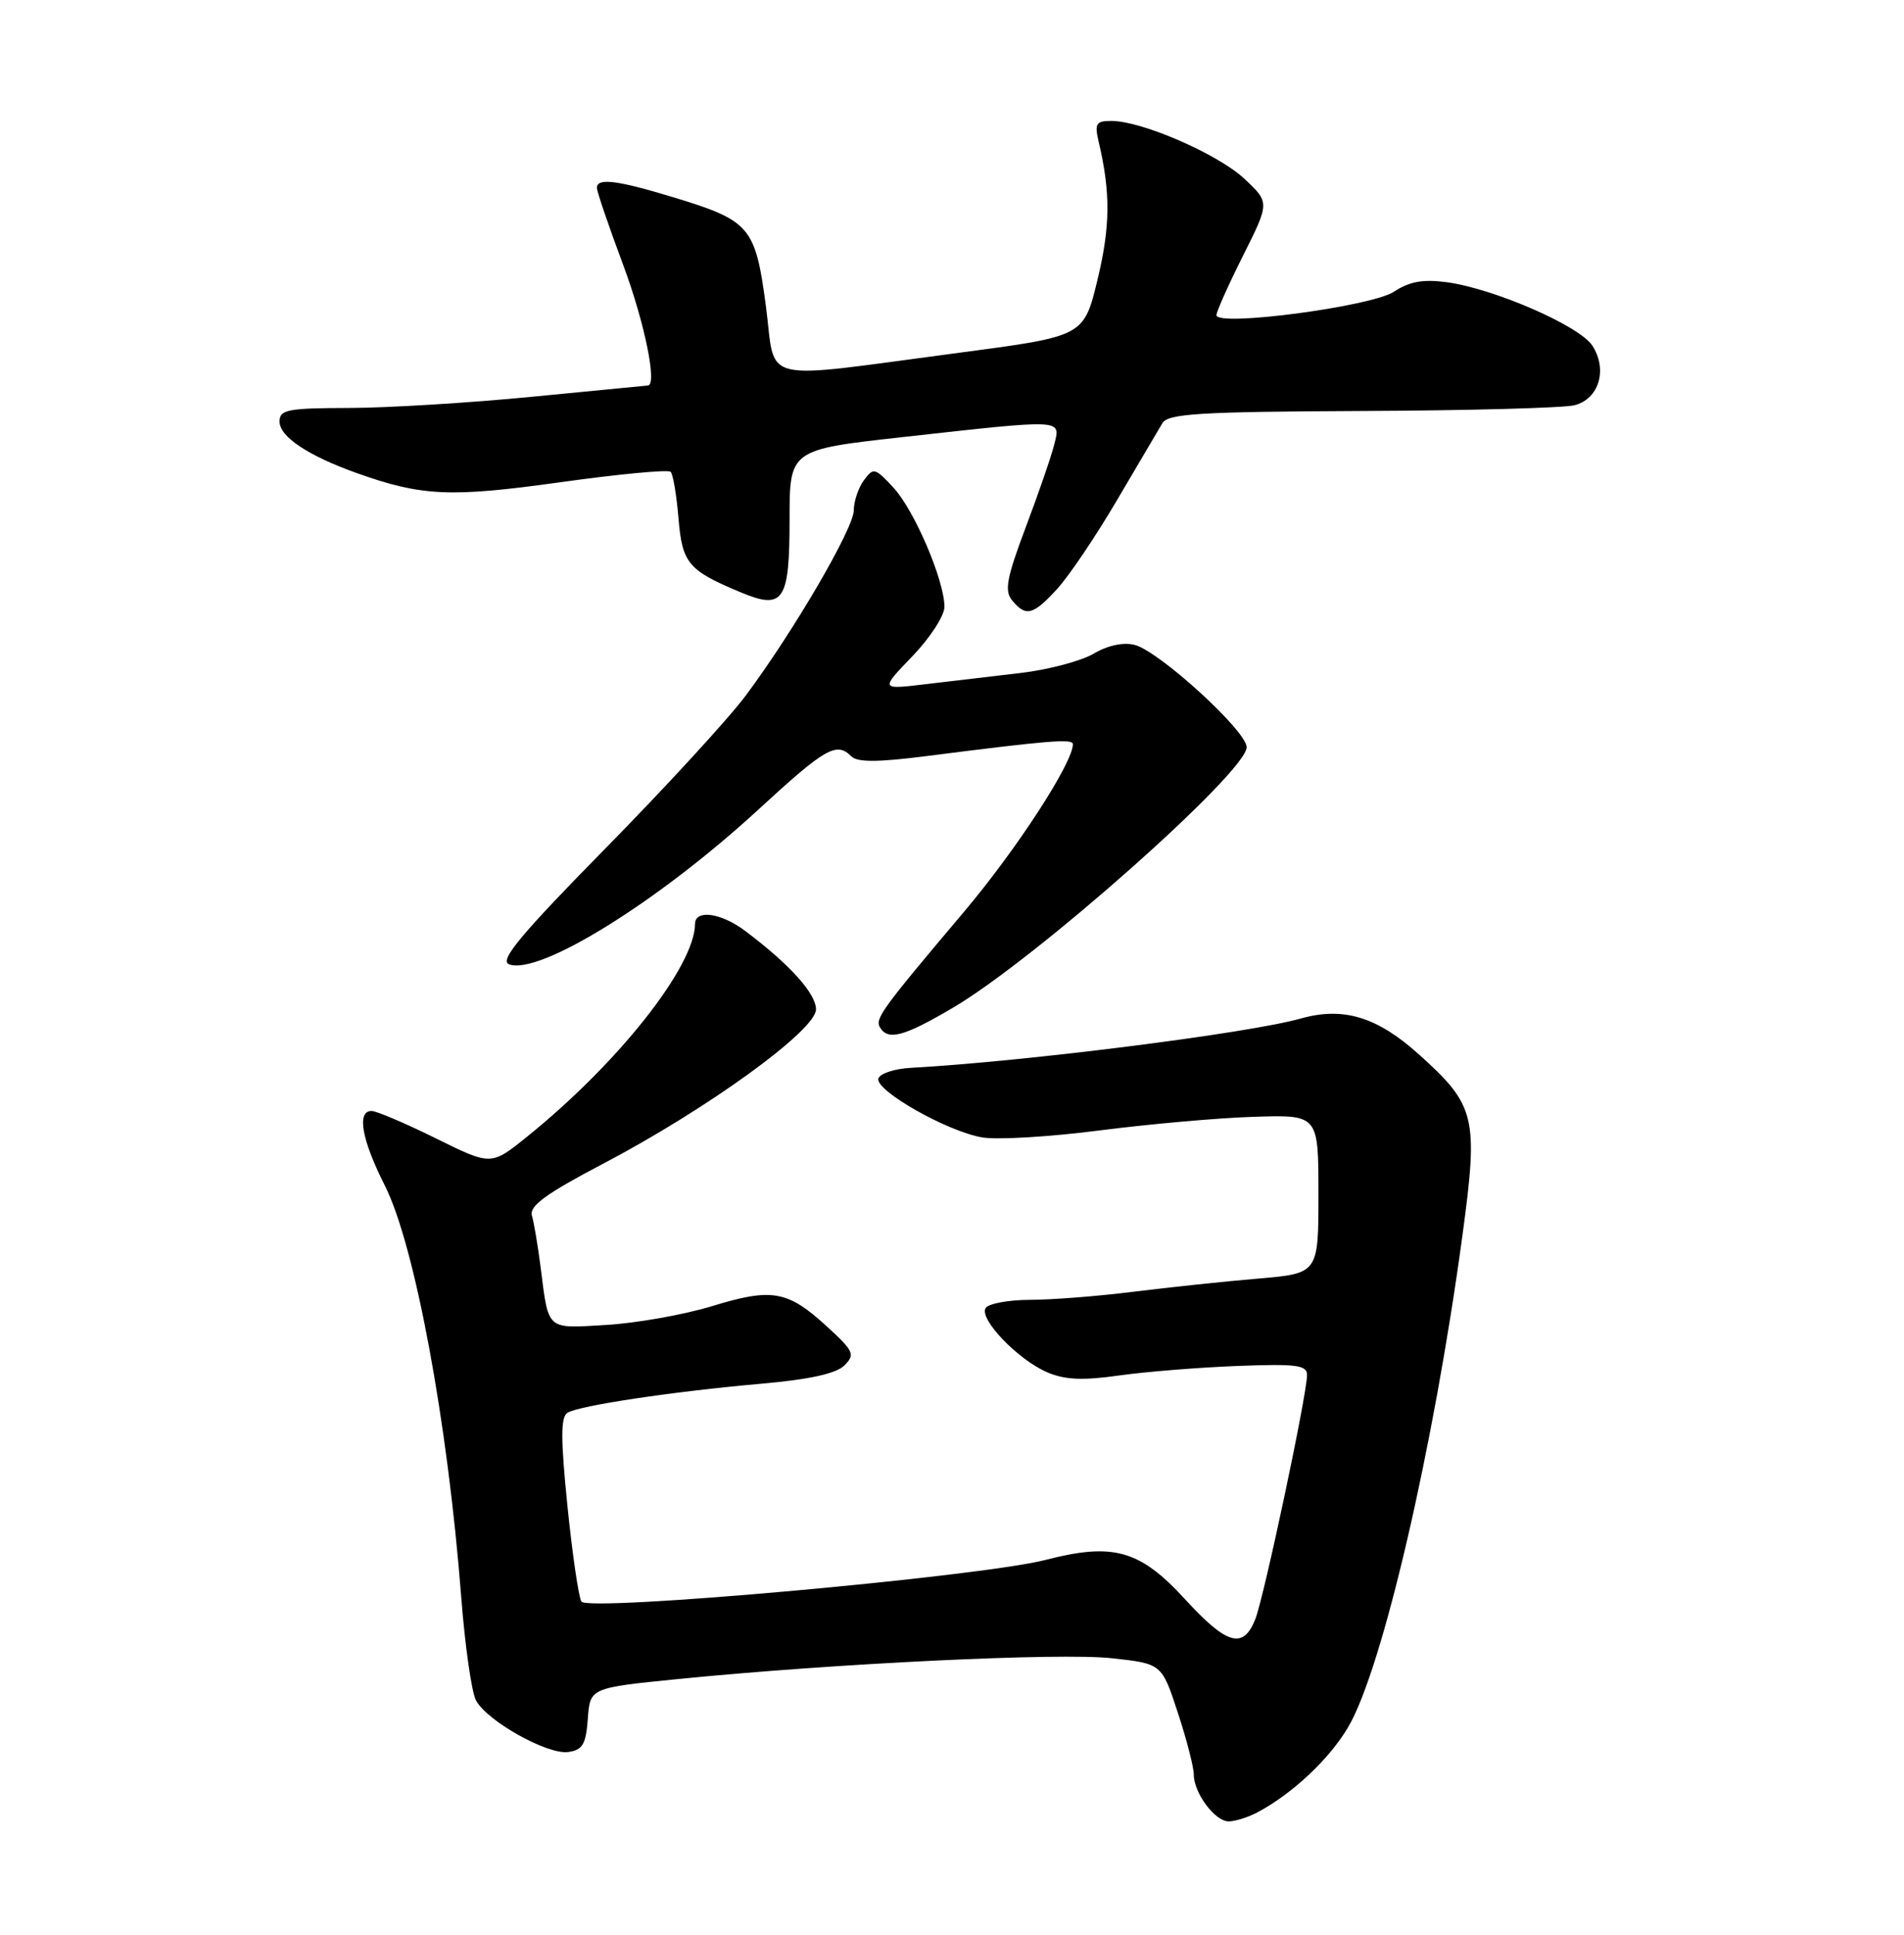 <?xml version="1.0" encoding="UTF-8" standalone="no"?>
<!DOCTYPE svg PUBLIC "-//W3C//DTD SVG 1.1//EN" "http://www.w3.org/Graphics/SVG/1.1/DTD/svg11.dtd" >
<svg xmlns="http://www.w3.org/2000/svg" xmlns:xlink="http://www.w3.org/1999/xlink" version="1.1" viewBox="0 0 252 256">
 <g >
 <path fill="currentColor"
d=" M 166.32 239.86 C 171.00 237.40 175.94 232.77 178.45 228.50 C 182.97 220.79 189.76 191.54 193.57 163.38 C 195.68 147.81 195.31 146.26 187.79 139.51 C 182.27 134.54 177.79 133.18 172.15 134.77 C 165.25 136.72 135.65 140.46 120.58 141.29 C 118.42 141.40 116.48 142.04 116.26 142.69 C 115.75 144.26 125.36 149.72 130.01 150.50 C 132.00 150.84 139.00 150.42 145.57 149.57 C 152.13 148.73 161.32 147.91 166.00 147.77 C 174.50 147.50 174.50 147.50 174.50 158.00 C 174.50 168.50 174.50 168.50 166.50 169.18 C 162.10 169.55 154.68 170.34 150.00 170.92 C 145.32 171.51 139.16 171.99 136.31 171.99 C 133.45 172.00 130.82 172.49 130.45 173.08 C 129.56 174.53 134.73 179.92 138.61 181.58 C 140.94 182.58 143.32 182.68 148.11 182.00 C 151.62 181.50 158.66 180.94 163.75 180.74 C 171.61 180.44 173.00 180.62 172.99 181.94 C 172.98 184.56 167.30 211.32 166.14 214.25 C 164.54 218.28 162.38 217.65 156.81 211.57 C 150.86 205.08 147.32 204.09 138.39 206.40 C 129.79 208.62 77.80 213.29 76.95 211.91 C 76.58 211.32 75.75 205.62 75.10 199.25 C 74.20 190.33 74.20 187.49 75.11 186.93 C 76.65 185.98 89.04 184.12 100.84 183.08 C 107.14 182.53 110.69 181.74 111.76 180.67 C 113.21 179.22 113.00 178.77 109.43 175.50 C 104.24 170.75 102.18 170.39 94.22 172.83 C 90.52 173.96 84.25 175.07 80.27 175.31 C 72.19 175.78 72.64 176.18 71.53 167.50 C 71.17 164.75 70.67 161.75 70.40 160.84 C 70.04 159.57 72.26 157.95 79.71 154.04 C 93.56 146.78 108.00 136.33 108.00 133.56 C 108.00 131.46 104.53 127.61 98.62 123.17 C 95.43 120.78 92.01 120.30 91.99 122.25 C 91.95 127.87 81.85 140.66 69.75 150.41 C 65.00 154.24 65.00 154.24 57.68 150.62 C 53.65 148.63 49.82 147.00 49.18 147.00 C 47.19 147.00 47.86 150.78 50.93 156.86 C 54.90 164.73 59.25 188.14 61.04 211.27 C 61.54 217.75 62.42 223.92 63.00 224.99 C 64.46 227.73 72.48 232.21 75.21 231.82 C 77.11 231.56 77.55 230.80 77.80 227.41 C 78.10 223.33 78.10 223.33 89.80 222.16 C 110.61 220.09 140.33 218.66 147.13 219.41 C 153.76 220.13 153.76 220.13 155.88 226.59 C 157.05 230.14 158.00 233.83 158.00 234.80 C 158.00 237.24 160.80 241.00 162.62 241.00 C 163.45 241.00 165.11 240.48 166.32 239.86 Z  M 126.06 133.38 C 136.98 126.99 165.00 102.14 165.00 98.87 C 165.00 96.72 153.40 86.14 150.17 85.33 C 148.68 84.95 146.59 85.40 144.75 86.49 C 143.10 87.46 138.77 88.61 135.13 89.04 C 131.48 89.47 125.80 90.14 122.50 90.53 C 116.50 91.25 116.50 91.25 120.75 86.84 C 123.09 84.41 125.00 81.47 125.00 80.30 C 125.00 76.81 121.02 67.51 118.25 64.52 C 115.80 61.88 115.60 61.83 114.33 63.56 C 113.60 64.56 113.00 66.35 113.00 67.53 C 113.00 69.89 105.12 83.41 98.73 92.00 C 96.48 95.03 88.12 104.13 80.17 112.22 C 68.89 123.69 66.06 127.09 67.37 127.59 C 71.33 129.11 87.10 119.33 100.35 107.14 C 109.28 98.93 110.71 98.11 112.69 100.09 C 113.48 100.88 116.25 100.86 122.64 100.04 C 138.77 97.98 142.00 97.71 142.00 98.47 C 142.00 100.94 134.57 112.37 127.61 120.62 C 116.59 133.67 115.76 134.81 116.49 135.98 C 117.56 137.71 119.66 137.14 126.06 133.38 Z  M 139.93 77.91 C 141.48 76.22 145.05 70.93 147.85 66.16 C 150.66 61.40 153.35 56.83 153.84 56.00 C 154.58 54.73 158.70 54.48 180.26 54.38 C 194.31 54.32 206.96 53.98 208.38 53.62 C 211.64 52.80 212.81 48.88 210.74 45.72 C 209.03 43.11 197.78 38.21 191.54 37.35 C 188.37 36.92 186.58 37.23 184.49 38.60 C 181.49 40.57 161.00 43.27 161.00 41.70 C 161.00 41.23 162.59 37.68 164.53 33.81 C 168.05 26.79 168.05 26.79 164.68 23.64 C 161.17 20.37 151.12 16.00 147.09 16.00 C 145.06 16.00 144.85 16.35 145.41 18.75 C 147.00 25.47 146.96 29.97 145.26 37.00 C 143.45 44.50 143.45 44.50 126.98 46.67 C 99.89 50.24 102.75 50.93 101.37 40.51 C 99.97 29.98 99.30 29.20 89.11 26.10 C 81.63 23.83 79.00 23.51 79.00 24.86 C 79.00 25.34 80.57 29.95 82.50 35.11 C 85.33 42.73 87.01 50.95 85.75 51.01 C 85.61 51.02 78.75 51.68 70.50 52.49 C 62.25 53.30 51.34 53.97 46.25 53.98 C 38.05 54.00 37.00 54.20 37.00 55.78 C 37.00 57.78 40.76 60.29 47.20 62.59 C 55.84 65.67 59.58 65.84 74.15 63.81 C 81.87 62.73 88.44 62.11 88.76 62.43 C 89.08 62.74 89.54 65.50 89.80 68.56 C 90.29 74.54 91.07 75.47 98.05 78.38 C 103.70 80.74 104.50 79.55 104.50 68.78 C 104.50 59.50 104.50 59.50 119.50 57.83 C 140.95 55.45 140.36 55.43 139.55 58.75 C 139.18 60.26 137.49 65.19 135.78 69.71 C 133.22 76.51 132.91 78.18 133.97 79.46 C 135.79 81.65 136.74 81.40 139.93 77.91 Z "/>
</g>
</svg>